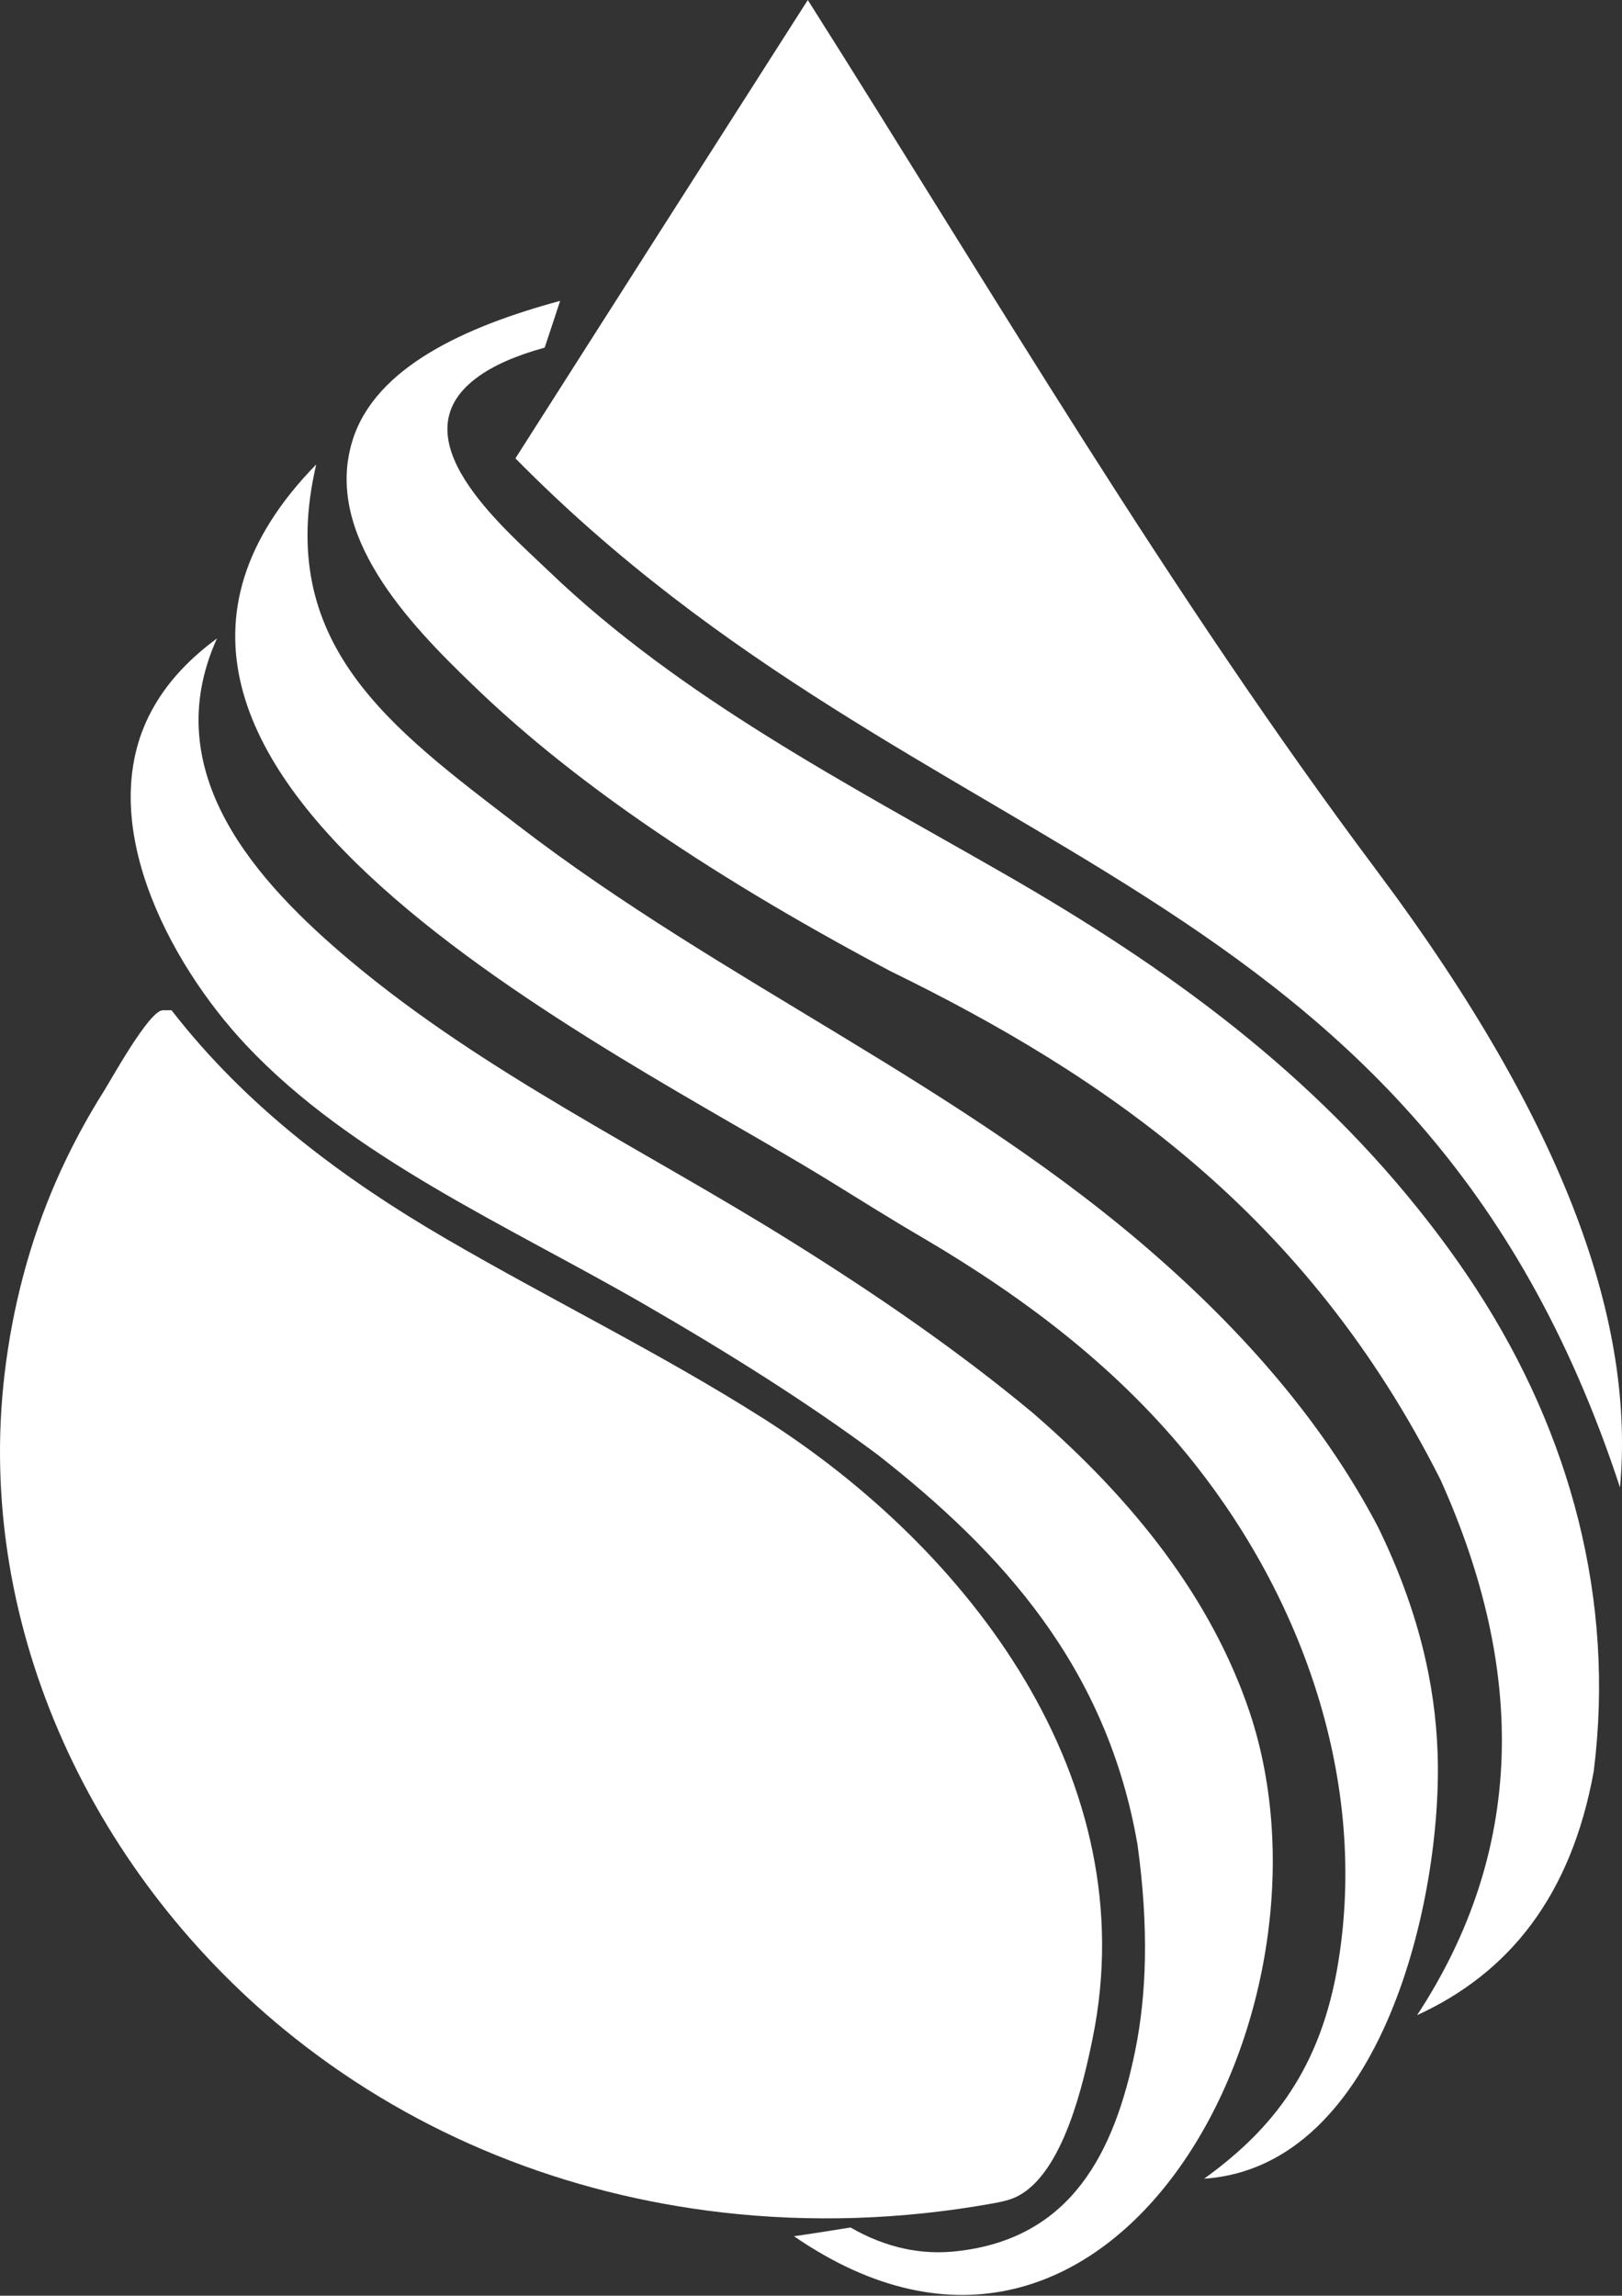 <svg width="200" height="283" viewBox="0 0 200 283" fill="none" xmlns="http://www.w3.org/2000/svg">
<rect x="0" y="0" width="200" height="283" fill="#333333" stroke="none"/>
<path fill-rule="evenodd" clip-rule="evenodd" d="M99.606 -5.25949e-05C122.462 36.094 144.162 73.14 169.758 107.324C193.446 138.978 201.577 163.454 199.754 183.367C174.653 106.91 114.127 107.863 63.554 56.504C75.543 37.669 87.574 18.836 99.606 -5.25949e-05Z" fill="white"/>
<path fill-rule="evenodd" clip-rule="evenodd" d="M174.736 248.419C188.01 228.176 188.263 206.101 177.64 182.457C161.169 149.723 136.489 132.755 109.729 119.688C85.667 106.911 69.486 95.293 58.245 84.384C50.57 76.999 39.825 65.922 43.475 54.265C46.295 45.261 57.413 40.243 69.07 37.088C68.45 38.998 67.786 40.947 67.163 42.854C63.679 43.809 60.772 45.054 58.7 46.631C48.95 53.972 61.853 64.842 67.702 70.443C84.013 86.074 104.468 96.603 123.89 107.758C143.979 119.292 161.878 132.247 176.229 150.753C178.294 153.414 180.253 156.153 182.087 158.978C193.629 176.746 199.172 197.217 196.517 218.342C193.736 233.732 186.061 243.234 174.736 248.419Z" fill="white"/>
<path fill-rule="evenodd" clip-rule="evenodd" d="M104.876 274.594C102.551 274.971 100.23 275.34 97.904 275.672C137.276 302.767 166.482 247.712 154.035 210.914C149.389 197.224 140.013 185.112 127.278 174.117C118.192 166.567 108.196 159.679 97.698 153.125C79.527 141.759 59.82 132.341 43.349 118.567C31.611 108.736 19.289 95.211 26.758 78.698C23.561 81.063 20.906 83.76 19.041 86.997C11.117 100.563 20.783 118.651 30.324 128.814C43.349 142.672 62.559 151.051 79.317 160.717C89.813 166.773 99.647 172.955 108.233 179.343C123.584 191.375 136.489 205.52 140.264 227.427C141.671 237.674 141.381 245.886 139.971 252.818C137.399 265.383 132.089 275.881 118.15 277.498C113.711 278.04 109.274 277.127 104.876 274.594Z" fill="white"/>
<path fill-rule="evenodd" clip-rule="evenodd" d="M38.994 57.251C33.809 79.404 48.206 89.734 63.886 101.766C89.359 121.347 118.648 133.752 142.794 155.034C154.491 165.323 163.702 176.357 169.926 188.266C174.865 198.387 176.976 207.554 177.264 216.142C177.889 233.73 170.506 267.085 148.476 268.581C155.985 263.145 162.417 256.137 164.822 243.022C168.845 220.749 161.17 197.971 147.315 180.465C138.106 168.849 126.53 160.096 113.921 152.669C109.934 150.346 106.036 147.897 102.138 145.49C76.001 129.355 2.445 94.632 38.994 57.251Z" fill="white"/>
<path d="M88.909 272.724C99.933 274.006 111.214 273.637 122.332 271.641C123.449 271.442 124.582 271.22 125.581 270.684C131.119 267.709 133.573 256.91 134.724 251.288C141.238 219.401 119.564 190.999 94.076 174.831C81.487 166.845 68.025 160.283 55.146 152.796C42.249 145.296 30.396 136.459 21.151 124.54H20.081C18.409 124.54 13.765 132.993 12.842 134.455C10.603 138.002 8.62 141.715 6.937 145.56C3.639 153.1 1.543 161.136 0.573 169.306C-3.176 200.877 11.796 231.765 36.303 251.207C51.659 263.393 69.903 270.514 88.909 272.724Z" fill="white"/>
</svg>
